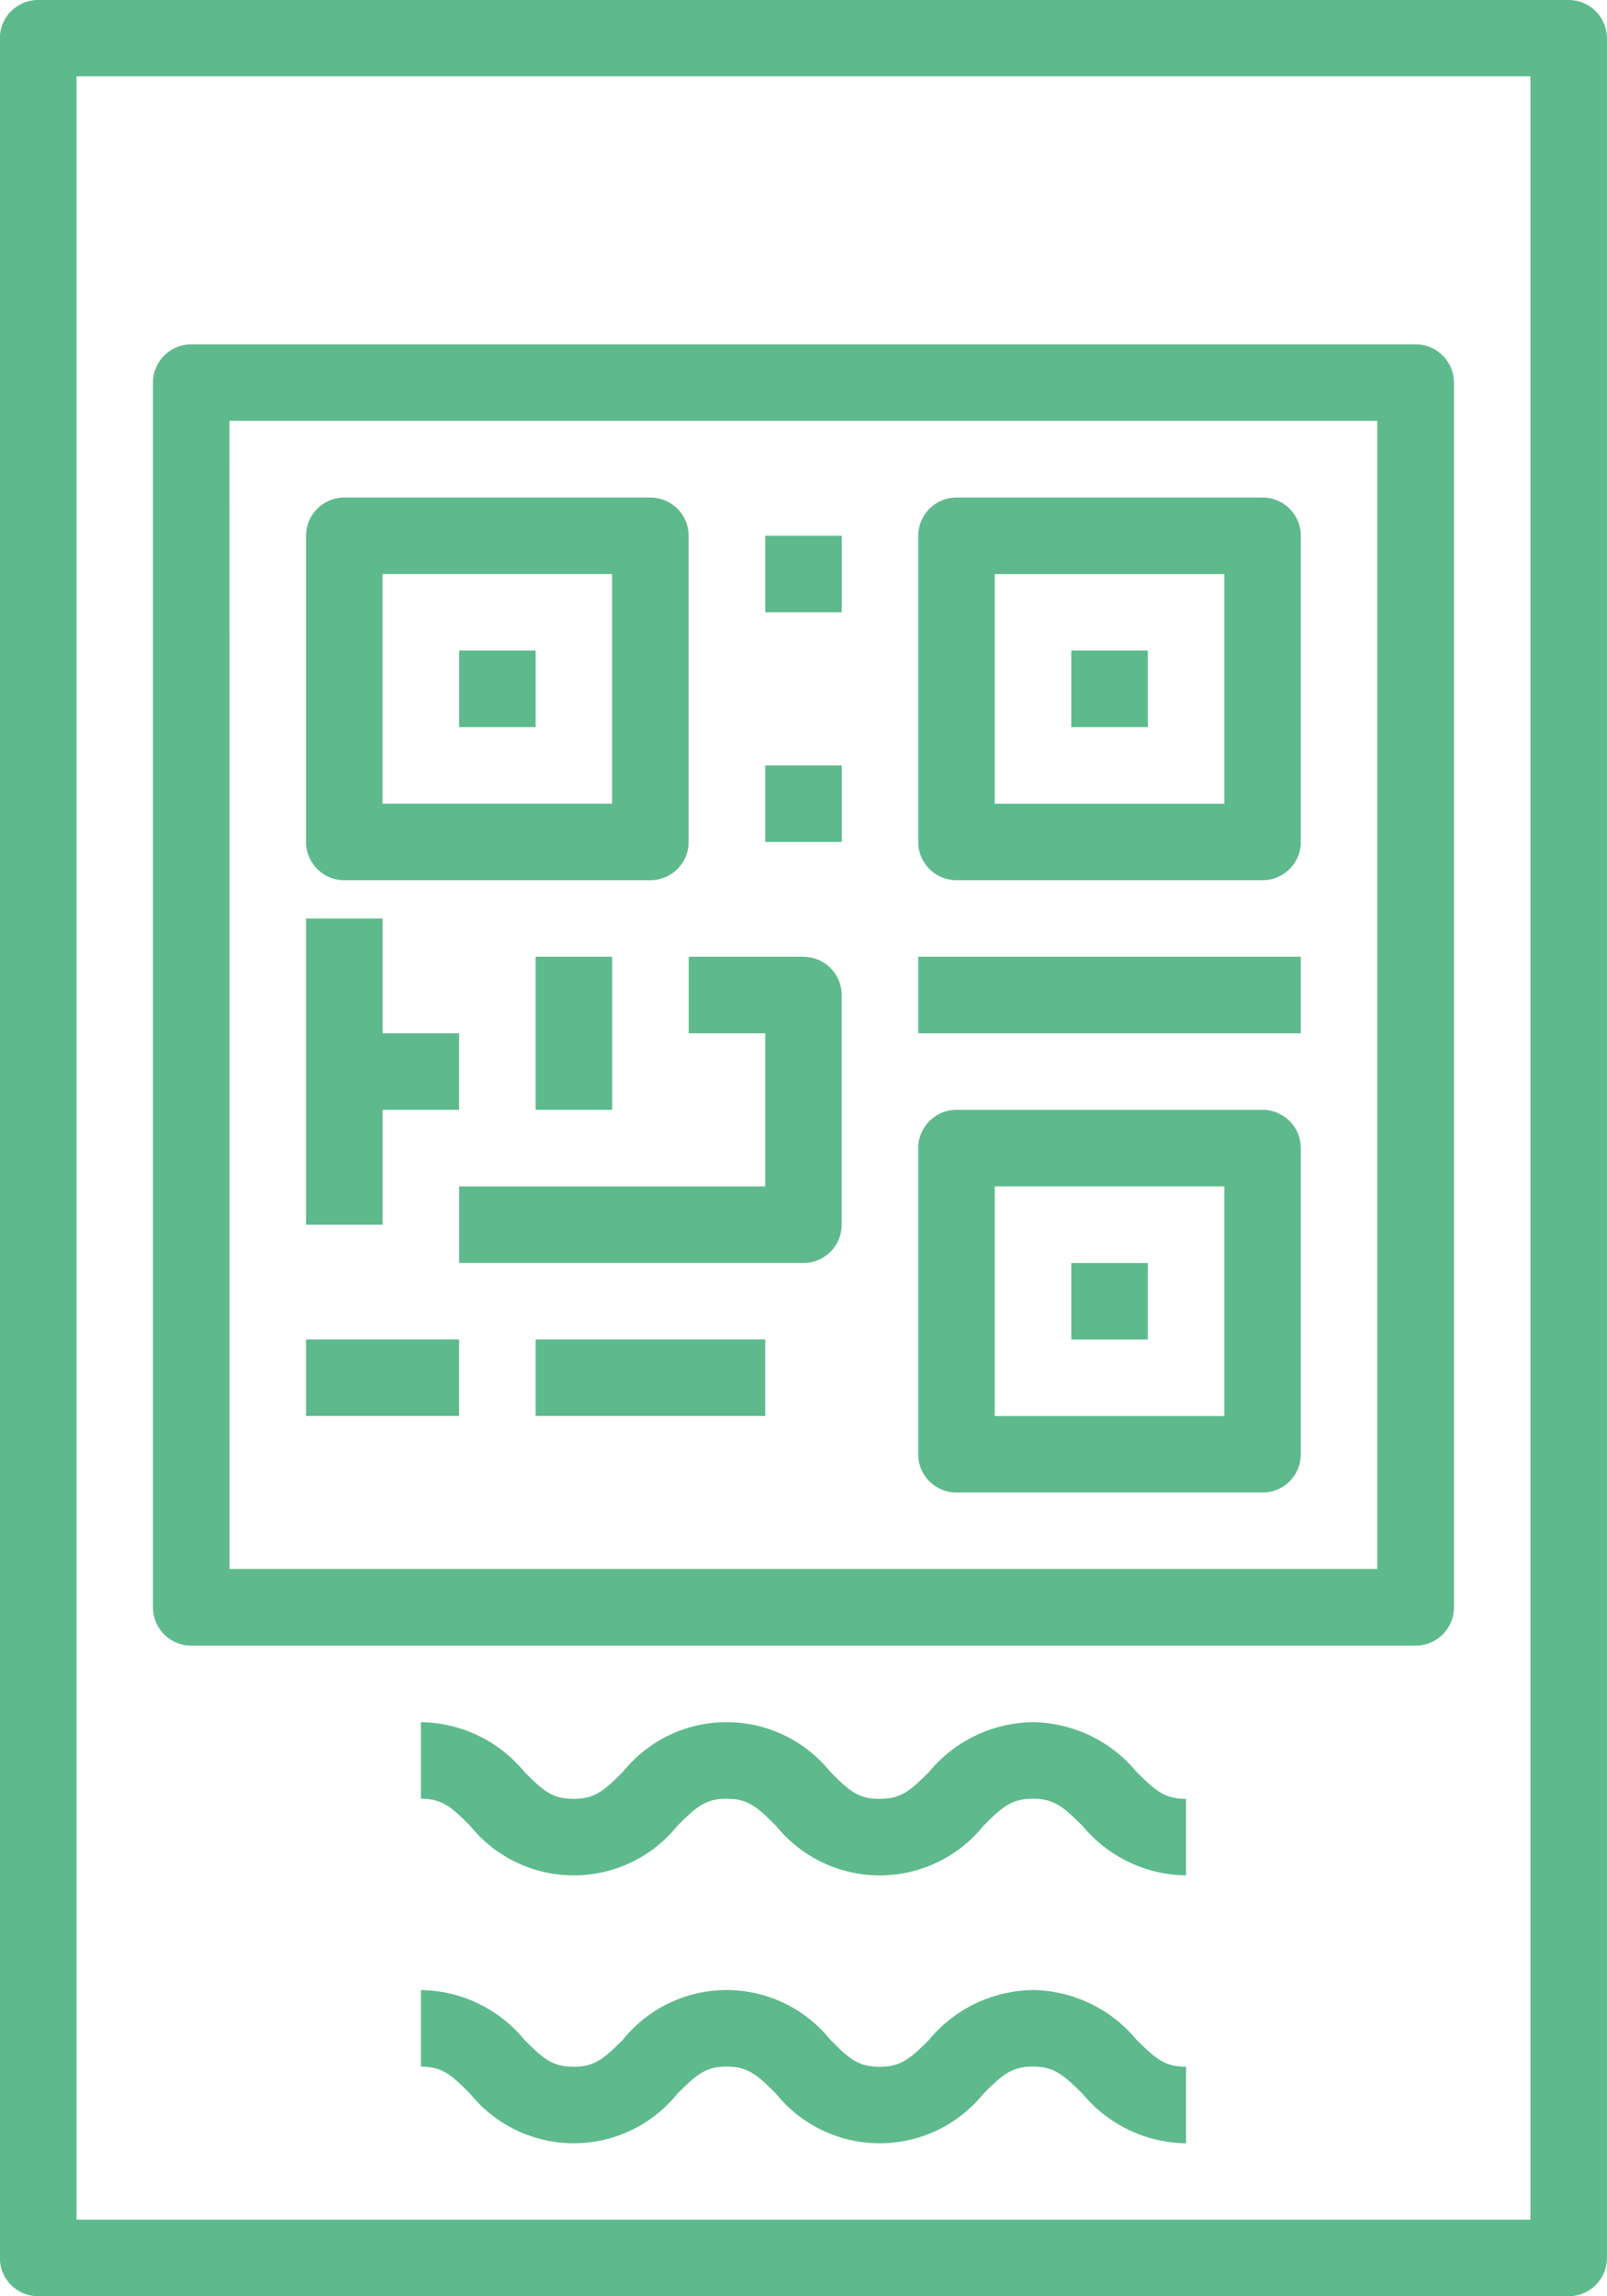 <svg xmlns="http://www.w3.org/2000/svg" width="23.623" height="33.747" viewBox="0 0 23.623 33.747"><g id="icon_resultados" transform="translate(-552 -363.797)"><g id="icon_resultado" transform="translate(-2800.813 -3766.359)"><path id="Caminho_746" data-name="Caminho 746" d="M189.31,17.5h-22.5a.562.562,0,0,0-.562.562V50.684a.562.562,0,0,0,.562.562h22.5a.562.562,0,0,0,.562-.562V18.062a.562.562,0,0,0-.562-.562Zm-.562,32.622H167.375v-31.5h21.373Z" transform="translate(3186.563 4112.656)" fill="#5eba8d"/><path id="Caminho_747" data-name="Caminho 747" d="M201.812,115.373h18a.562.562,0,0,0,.562-.562v-18a.562.562,0,0,0-.562-.562h-18a.562.562,0,0,0-.562.562v18a.562.562,0,0,0,.562.562Zm.562-18h16.873v16.873H202.375Z" transform="translate(3153.812 4038.968)" fill="#5eba8d"/><path id="Caminho_748" data-name="Caminho 748" d="M236.812,136.874h4.5a.562.562,0,0,0,.562-.562v-4.5a.562.562,0,0,0-.562-.562h-4.5a.562.562,0,0,0-.562.562v4.5a.562.562,0,0,0,.562.562Zm.562-4.5h3.375v3.375h-3.375Z" transform="translate(3121.062 4006.218)" fill="#5eba8d"/><path id="Caminho_749" data-name="Caminho 749" d="M271.25,166.25h1.125v1.125H271.25Z" transform="translate(3088.312 3973.467)" fill="#5eba8d"/><path id="Caminho_750" data-name="Caminho 750" d="M381.312,131.25h-4.5a.563.563,0,0,0-.562.562v4.5a.562.562,0,0,0,.562.562h4.5a.562.562,0,0,0,.562-.562v-4.5a.562.562,0,0,0-.562-.562Zm-.562,4.5h-3.375v-3.375h3.375Z" transform="translate(2990.061 4006.218)" fill="#5eba8d"/><path id="Caminho_751" data-name="Caminho 751" d="M411.25,166.25h1.125v1.125H411.25Z" transform="translate(2957.311 3973.467)" fill="#5eba8d"/><path id="Caminho_752" data-name="Caminho 752" d="M381.312,271.25h-4.5a.563.563,0,0,0-.562.562v4.5a.562.562,0,0,0,.562.562h4.5a.562.562,0,0,0,.562-.562v-4.5a.562.562,0,0,0-.562-.562Zm-.562,4.5h-3.375v-3.375h3.375Z" transform="translate(2990.061 3875.217)" fill="#5eba8d"/><path id="Caminho_753" data-name="Caminho 753" d="M411.25,306.25h1.125v1.125H411.25Z" transform="translate(2957.311 3842.467)" fill="#5eba8d"/><path id="Caminho_754" data-name="Caminho 754" d="M236.25,323.75h2.25v1.125h-2.25Z" transform="translate(3121.062 3826.091)" fill="#5eba8d"/><path id="Caminho_755" data-name="Caminho 755" d="M288.75,323.75h3.375v1.125H288.75Z" transform="translate(3071.937 3826.091)" fill="#5eba8d"/><path id="Caminho_756" data-name="Caminho 756" d="M376.25,236.25h5.624v1.125H376.25Z" transform="translate(2990.061 3907.967)" fill="#5eba8d"/><path id="Caminho_757" data-name="Caminho 757" d="M276.312,236.25h-1.687v1.125h1.125v2.25h-4.5v1.125h5.062a.562.562,0,0,0,.562-.562v-3.375a.562.562,0,0,0-.562-.562Z" transform="translate(3088.312 3907.967)" fill="#5eba8d"/><path id="Caminho_758" data-name="Caminho 758" d="M341.25,192.5h1.125v1.125H341.25Z" transform="translate(3022.812 3948.905)" fill="#5eba8d"/><path id="Caminho_759" data-name="Caminho 759" d="M288.75,236.25h1.125v2.25H288.75Z" transform="translate(3071.937 3907.967)" fill="#5eba8d"/><path id="Caminho_760" data-name="Caminho 760" d="M341.25,140h1.125v1.125H341.25Z" transform="translate(3022.812 3998.03)" fill="#5eba8d"/><path id="Caminho_761" data-name="Caminho 761" d="M237.375,230.312H238.5v-1.125h-1.125V227.5H236.25V232h1.125Z" transform="translate(3121.062 3916.155)" fill="#5eba8d"/><path id="Caminho_762" data-name="Caminho 762" d="M271.5,411.25a2.008,2.008,0,0,0-1.524.727c-.276.276-.411.4-.731.4s-.45-.122-.727-.4a1.956,1.956,0,0,0-3.044,0c-.276.276-.411.4-.727.4s-.45-.122-.726-.4a2,2,0,0,0-1.519-.727v1.125c.315,0,.45.122.726.4a1.956,1.956,0,0,0,3.043,0c.276-.276.411-.4.726-.4s.45.122.727.4a1.959,1.959,0,0,0,3.046,0c.276-.276.412-.4.728-.4s.45.122.731.4a2.009,2.009,0,0,0,1.521.727v-1.125c-.317,0-.45-.122-.731-.4a2.01,2.01,0,0,0-1.521-.727Z" transform="translate(3096.498 3744.216)" fill="#5eba8d"/><path id="Caminho_763" data-name="Caminho 763" d="M271.5,472.5a2.008,2.008,0,0,0-1.524.727c-.276.276-.411.4-.731.4s-.45-.122-.727-.4a1.956,1.956,0,0,0-3.044,0c-.276.276-.411.4-.727.4s-.45-.122-.726-.4a2,2,0,0,0-1.519-.727v1.125c.315,0,.45.122.726.4a1.956,1.956,0,0,0,3.043,0c.276-.276.411-.4.726-.4s.45.122.727.4a1.959,1.959,0,0,0,3.046,0c.276-.276.412-.4.728-.4s.45.122.731.4a2.009,2.009,0,0,0,1.521.727v-1.125c-.317,0-.45-.122-.731-.4a2.01,2.01,0,0,0-1.521-.727Z" transform="translate(3096.498 3686.903)" fill="#5eba8d"/></g></g></svg>